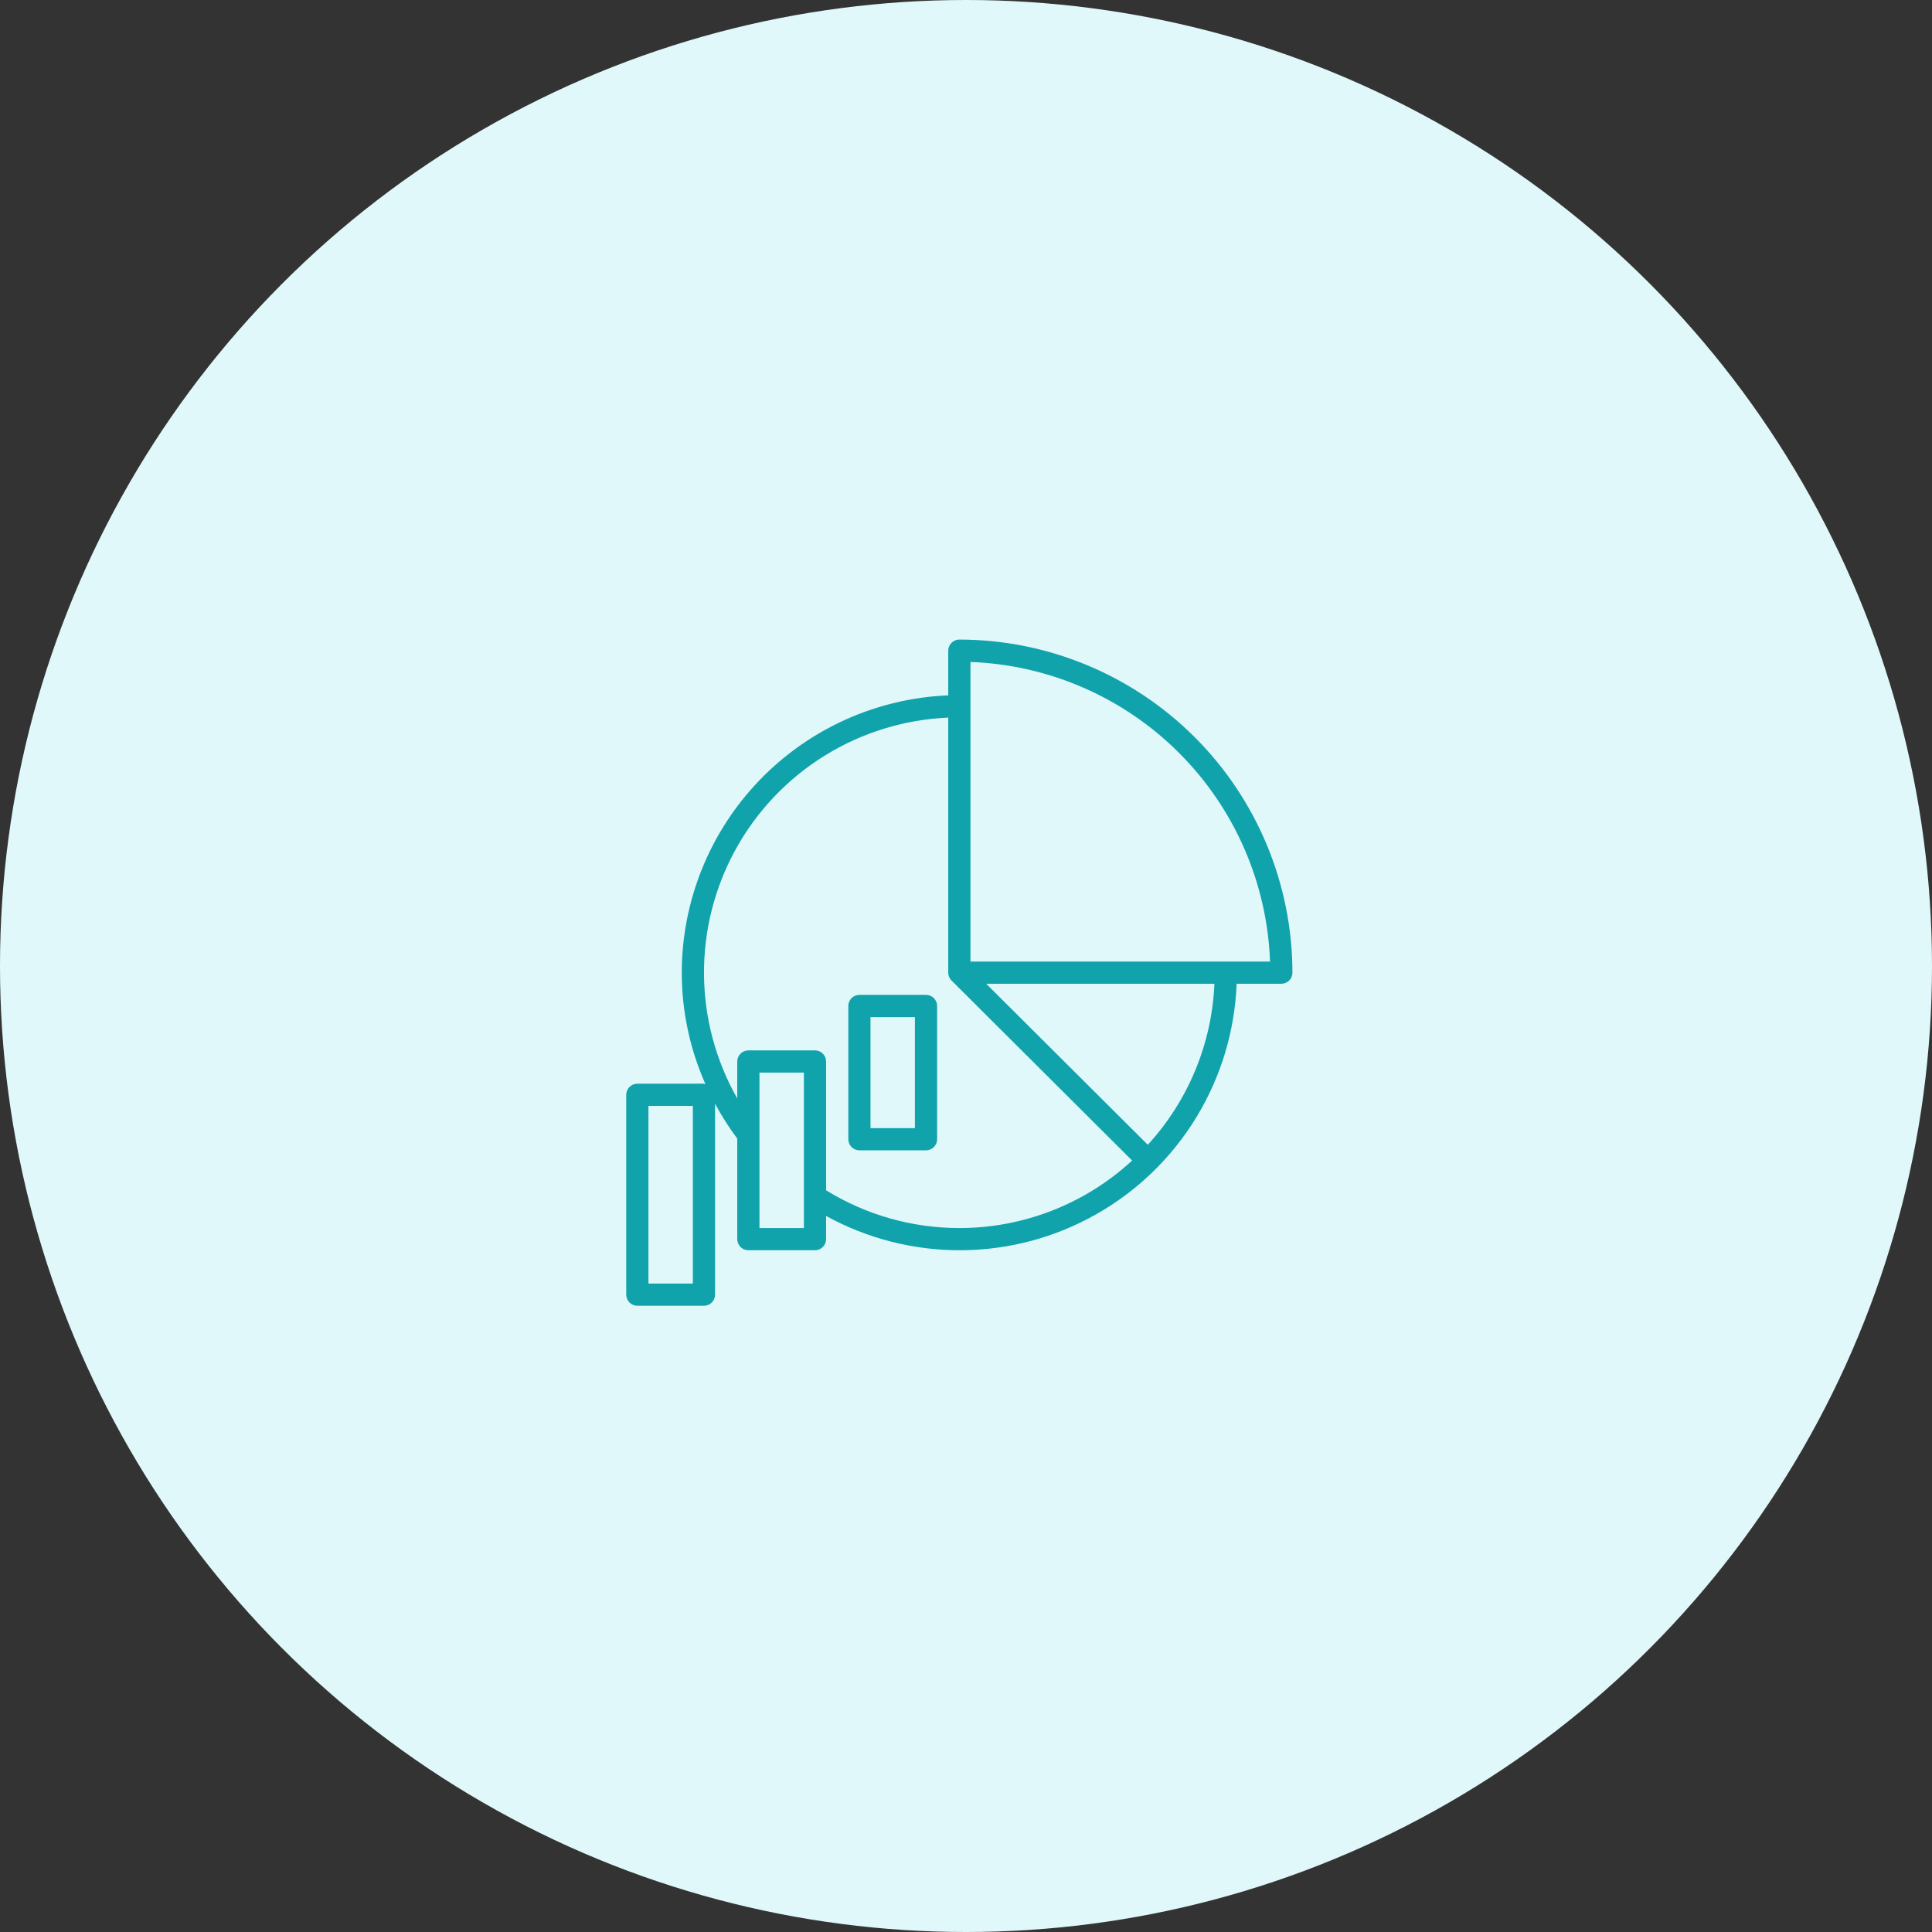 <svg viewBox="0 0 109 109" fill="none" xmlns="http://www.w3.org/2000/svg">
<rect x="0" y="0" width="109" height="109" fill="#333333" stroke="none"/>
<circle cx="54.5" cy="54.5" r="54.5" fill="#E1F8FA"/>
<path d="M54.124 36.083C53.958 36.083 53.799 36.149 53.681 36.266C53.564 36.384 53.498 36.543 53.498 36.709V39.231C49.458 39.397 45.638 41.117 42.837 44.032C40.035 46.948 38.468 50.833 38.463 54.876C38.465 57.039 38.919 59.179 39.796 61.157C39.77 61.149 39.743 61.144 39.716 61.14H35.958C35.791 61.14 35.632 61.206 35.514 61.324C35.397 61.441 35.331 61.6 35.331 61.767V73.043C35.331 73.209 35.397 73.368 35.514 73.486C35.632 73.603 35.791 73.669 35.958 73.669H39.716C39.882 73.669 40.042 73.603 40.159 73.486C40.276 73.368 40.343 73.209 40.343 73.043V62.272C40.711 62.958 41.13 63.614 41.595 64.238V69.91C41.595 70.076 41.661 70.236 41.779 70.353C41.896 70.471 42.056 70.537 42.222 70.537H45.98C46.147 70.537 46.306 70.471 46.423 70.353C46.541 70.236 46.607 70.076 46.607 69.91V68.602C48.943 69.887 51.569 70.553 54.236 70.537C56.902 70.521 59.52 69.823 61.841 68.51C64.162 67.198 66.108 65.314 67.496 63.037C68.884 60.76 69.666 58.167 69.769 55.502H72.291C72.457 55.502 72.616 55.436 72.734 55.319C72.851 55.201 72.917 55.042 72.917 54.876C72.912 49.893 70.93 45.117 67.407 41.593C63.883 38.07 59.107 36.088 54.124 36.083ZM39.09 72.416H36.584V62.393H39.09V72.416ZM45.354 69.284H42.848V60.514H45.354V69.284ZM54.124 69.284C51.469 69.285 48.867 68.548 46.607 67.154V59.887C46.607 59.721 46.541 59.562 46.423 59.444C46.306 59.327 46.147 59.261 45.98 59.261H42.222C42.056 59.261 41.896 59.327 41.779 59.444C41.661 59.562 41.595 59.721 41.595 59.887V61.973C40.378 59.829 39.731 57.408 39.718 54.943C39.705 52.477 40.326 50.049 41.52 47.892C42.715 45.735 44.444 43.921 46.542 42.624C48.639 41.328 51.034 40.592 53.498 40.487V54.876C53.498 54.958 53.514 55.04 53.545 55.116C53.577 55.192 53.623 55.261 53.682 55.319L63.872 65.475C61.218 67.926 57.737 69.286 54.124 69.284ZM64.757 64.586L55.64 55.502H68.516C68.372 58.878 67.04 62.095 64.757 64.586ZM54.751 54.249V37.347C59.181 37.51 63.386 39.344 66.521 42.479C69.656 45.614 71.49 49.819 71.653 54.249H54.751Z" fill="#11A3AC"/>
<path d="M52.245 56.129H48.486C48.32 56.129 48.161 56.195 48.043 56.312C47.926 56.43 47.86 56.589 47.86 56.755V64.273C47.86 64.439 47.926 64.598 48.043 64.716C48.161 64.833 48.32 64.899 48.486 64.899H52.245C52.411 64.899 52.57 64.833 52.688 64.716C52.805 64.598 52.871 64.439 52.871 64.273V56.755C52.871 56.589 52.805 56.43 52.688 56.312C52.57 56.195 52.411 56.129 52.245 56.129ZM51.618 63.646H49.112V57.382H51.618V63.646Z" fill="#11A3AC"/>
</svg>
